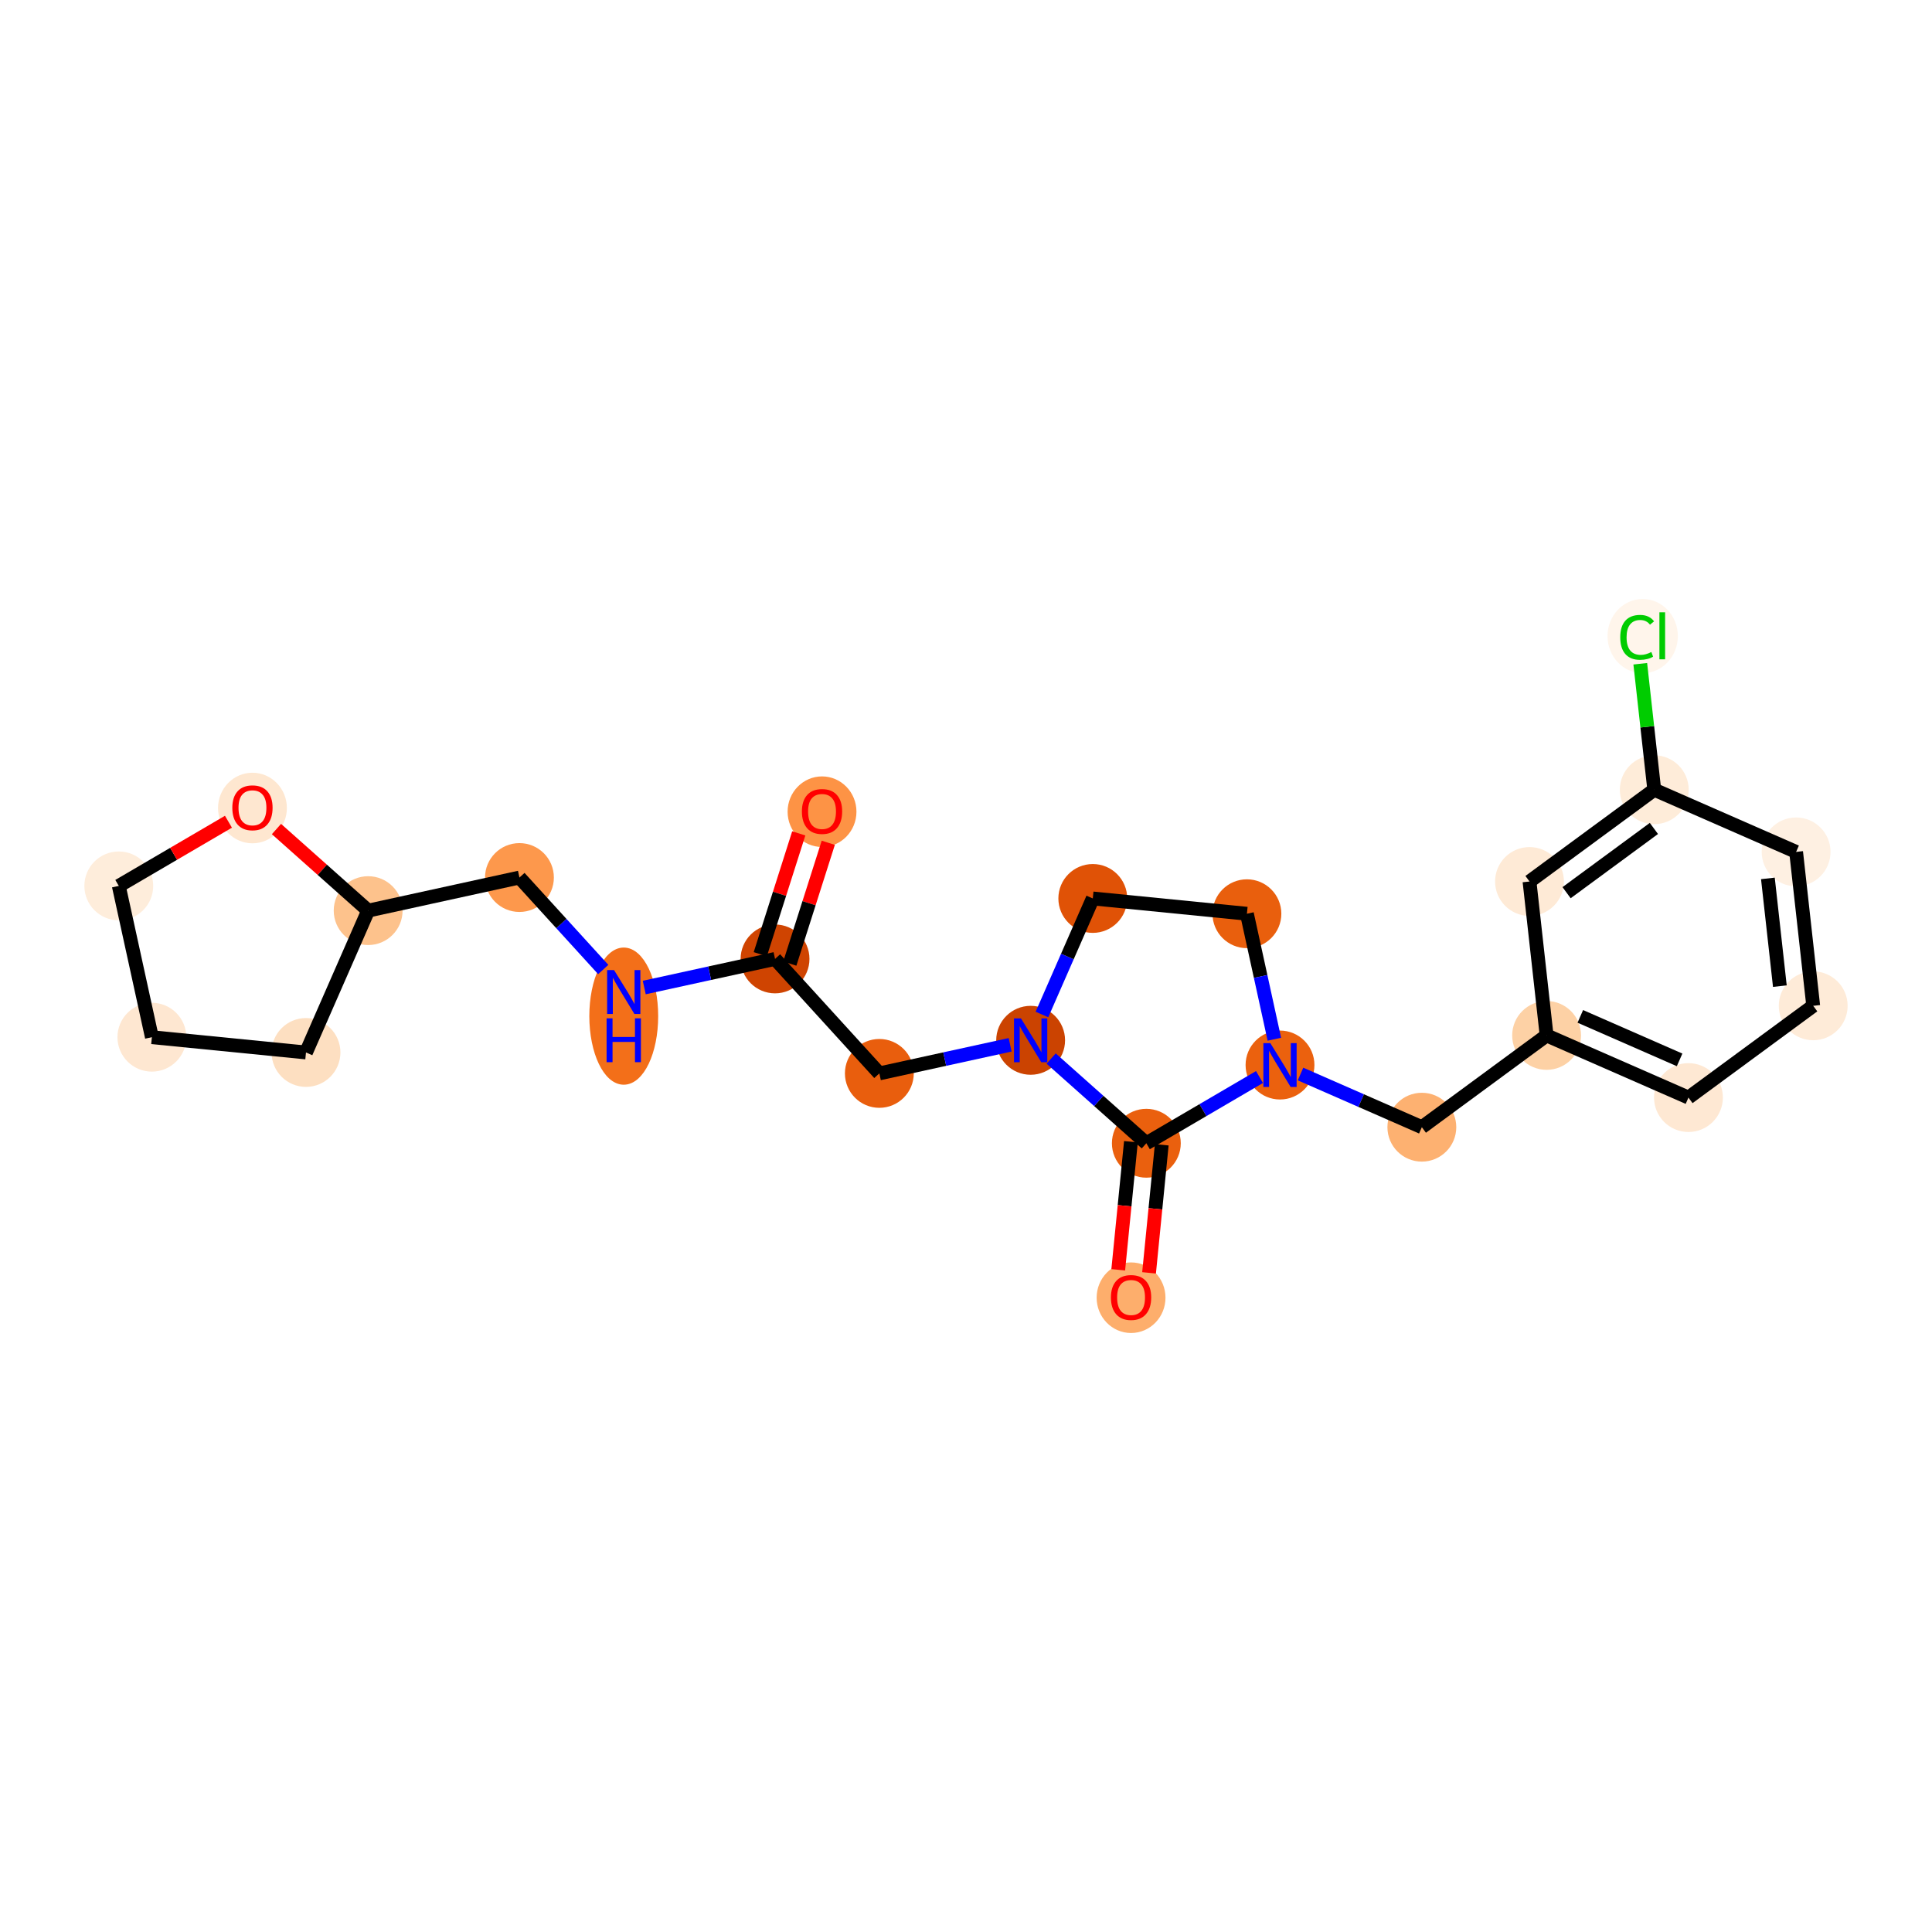 <?xml version='1.0' encoding='iso-8859-1'?>
<svg version='1.1' baseProfile='full'
              xmlns='http://www.w3.org/2000/svg'
                      xmlns:rdkit='http://www.rdkit.org/xml'
                      xmlns:xlink='http://www.w3.org/1999/xlink'
                  xml:space='preserve'
width='280px' height='280px' viewBox='0 0 280 280'>
<!-- END OF HEADER -->
<rect style='opacity:1.0;fill:#FFFFFF;stroke:none' width='280' height='280' x='0' y='0'> </rect>
<ellipse cx='119.135' cy='117.637' rx='4.489' ry='4.615'  style='fill:#FD9345;fill-rule:evenodd;stroke:#FD9345;stroke-width:1.0px;stroke-linecap:butt;stroke-linejoin:miter;stroke-opacity:1' />
<ellipse cx='112.325' cy='138.974' rx='4.489' ry='4.489'  style='fill:#CF4401;fill-rule:evenodd;stroke:#CF4401;stroke-width:1.0px;stroke-linecap:butt;stroke-linejoin:miter;stroke-opacity:1' />
<ellipse cx='127.442' cy='155.565' rx='4.489' ry='4.489'  style='fill:#E95E0D;fill-rule:evenodd;stroke:#E95E0D;stroke-width:1.0px;stroke-linecap:butt;stroke-linejoin:miter;stroke-opacity:1' />
<ellipse cx='149.368' cy='150.769' rx='4.489' ry='4.495'  style='fill:#CB4301;fill-rule:evenodd;stroke:#CB4301;stroke-width:1.0px;stroke-linecap:butt;stroke-linejoin:miter;stroke-opacity:1' />
<ellipse cx='158.376' cy='130.211' rx='4.489' ry='4.489'  style='fill:#E05206;fill-rule:evenodd;stroke:#E05206;stroke-width:1.0px;stroke-linecap:butt;stroke-linejoin:miter;stroke-opacity:1' />
<ellipse cx='180.712' cy='132.426' rx='4.489' ry='4.489'  style='fill:#E95F0D;fill-rule:evenodd;stroke:#E95F0D;stroke-width:1.0px;stroke-linecap:butt;stroke-linejoin:miter;stroke-opacity:1' />
<ellipse cx='185.508' cy='154.352' rx='4.489' ry='4.495'  style='fill:#EB610E;fill-rule:evenodd;stroke:#EB610E;stroke-width:1.0px;stroke-linecap:butt;stroke-linejoin:miter;stroke-opacity:1' />
<ellipse cx='206.065' cy='163.361' rx='4.489' ry='4.489'  style='fill:#FDB171;fill-rule:evenodd;stroke:#FDB171;stroke-width:1.0px;stroke-linecap:butt;stroke-linejoin:miter;stroke-opacity:1' />
<ellipse cx='224.146' cy='150.061' rx='4.489' ry='4.489'  style='fill:#FDD1A5;fill-rule:evenodd;stroke:#FDD1A5;stroke-width:1.0px;stroke-linecap:butt;stroke-linejoin:miter;stroke-opacity:1' />
<ellipse cx='244.704' cy='159.069' rx='4.489' ry='4.489'  style='fill:#FEE8D3;fill-rule:evenodd;stroke:#FEE8D3;stroke-width:1.0px;stroke-linecap:butt;stroke-linejoin:miter;stroke-opacity:1' />
<ellipse cx='262.784' cy='145.77' rx='4.489' ry='4.489'  style='fill:#FEEBD8;fill-rule:evenodd;stroke:#FEEBD8;stroke-width:1.0px;stroke-linecap:butt;stroke-linejoin:miter;stroke-opacity:1' />
<ellipse cx='260.306' cy='123.462' rx='4.489' ry='4.489'  style='fill:#FEF0E2;fill-rule:evenodd;stroke:#FEF0E2;stroke-width:1.0px;stroke-linecap:butt;stroke-linejoin:miter;stroke-opacity:1' />
<ellipse cx='239.748' cy='114.454' rx='4.489' ry='4.489'  style='fill:#FEECD9;fill-rule:evenodd;stroke:#FEECD9;stroke-width:1.0px;stroke-linecap:butt;stroke-linejoin:miter;stroke-opacity:1' />
<ellipse cx='238.07' cy='92.186' rx='4.596' ry='4.876'  style='fill:#FFF5EB;fill-rule:evenodd;stroke:#FFF5EB;stroke-width:1.0px;stroke-linecap:butt;stroke-linejoin:miter;stroke-opacity:1' />
<ellipse cx='221.668' cy='127.753' rx='4.489' ry='4.489'  style='fill:#FEEAD6;fill-rule:evenodd;stroke:#FEEAD6;stroke-width:1.0px;stroke-linecap:butt;stroke-linejoin:miter;stroke-opacity:1' />
<ellipse cx='166.136' cy='165.689' rx='4.489' ry='4.489'  style='fill:#EA600E;fill-rule:evenodd;stroke:#EA600E;stroke-width:1.0px;stroke-linecap:butt;stroke-linejoin:miter;stroke-opacity:1' />
<ellipse cx='163.922' cy='188.074' rx='4.489' ry='4.615'  style='fill:#FDAE6C;fill-rule:evenodd;stroke:#FDAE6C;stroke-width:1.0px;stroke-linecap:butt;stroke-linejoin:miter;stroke-opacity:1' />
<ellipse cx='90.399' cy='147.266' rx='4.489' ry='9.439'  style='fill:#F36F19;fill-rule:evenodd;stroke:#F36F19;stroke-width:1.0px;stroke-linecap:butt;stroke-linejoin:miter;stroke-opacity:1' />
<ellipse cx='75.282' cy='127.179' rx='4.489' ry='4.489'  style='fill:#FD984C;fill-rule:evenodd;stroke:#FD984C;stroke-width:1.0px;stroke-linecap:butt;stroke-linejoin:miter;stroke-opacity:1' />
<ellipse cx='53.356' cy='131.975' rx='4.489' ry='4.489'  style='fill:#FDC28C;fill-rule:evenodd;stroke:#FDC28C;stroke-width:1.0px;stroke-linecap:butt;stroke-linejoin:miter;stroke-opacity:1' />
<ellipse cx='44.347' cy='152.532' rx='4.489' ry='4.489'  style='fill:#FDDFC1;fill-rule:evenodd;stroke:#FDDFC1;stroke-width:1.0px;stroke-linecap:butt;stroke-linejoin:miter;stroke-opacity:1' />
<ellipse cx='22.012' cy='150.318' rx='4.489' ry='4.489'  style='fill:#FEE7D1;fill-rule:evenodd;stroke:#FEE7D1;stroke-width:1.0px;stroke-linecap:butt;stroke-linejoin:miter;stroke-opacity:1' />
<ellipse cx='17.216' cy='128.391' rx='4.489' ry='4.489'  style='fill:#FEEDDB;fill-rule:evenodd;stroke:#FEEDDB;stroke-width:1.0px;stroke-linecap:butt;stroke-linejoin:miter;stroke-opacity:1' />
<ellipse cx='36.588' cy='117.104' rx='4.489' ry='4.615'  style='fill:#FEE7D0;fill-rule:evenodd;stroke:#FEE7D0;stroke-width:1.0px;stroke-linecap:butt;stroke-linejoin:miter;stroke-opacity:1' />
<path class='bond-0 atom-0 atom-1' d='M 115.763,120.78 L 112.975,129.537' style='fill:none;fill-rule:evenodd;stroke:#FF0000;stroke-width:2.0px;stroke-linecap:butt;stroke-linejoin:miter;stroke-opacity:1' />
<path class='bond-0 atom-0 atom-1' d='M 112.975,129.537 L 110.187,138.293' style='fill:none;fill-rule:evenodd;stroke:#000000;stroke-width:2.0px;stroke-linecap:butt;stroke-linejoin:miter;stroke-opacity:1' />
<path class='bond-0 atom-0 atom-1' d='M 120.04,122.142 L 117.252,130.899' style='fill:none;fill-rule:evenodd;stroke:#FF0000;stroke-width:2.0px;stroke-linecap:butt;stroke-linejoin:miter;stroke-opacity:1' />
<path class='bond-0 atom-0 atom-1' d='M 117.252,130.899 L 114.464,139.655' style='fill:none;fill-rule:evenodd;stroke:#000000;stroke-width:2.0px;stroke-linecap:butt;stroke-linejoin:miter;stroke-opacity:1' />
<path class='bond-1 atom-1 atom-2' d='M 112.325,138.974 L 127.442,155.565' style='fill:none;fill-rule:evenodd;stroke:#000000;stroke-width:2.0px;stroke-linecap:butt;stroke-linejoin:miter;stroke-opacity:1' />
<path class='bond-16 atom-1 atom-17' d='M 112.325,138.974 L 102.848,141.047' style='fill:none;fill-rule:evenodd;stroke:#000000;stroke-width:2.0px;stroke-linecap:butt;stroke-linejoin:miter;stroke-opacity:1' />
<path class='bond-16 atom-1 atom-17' d='M 102.848,141.047 L 93.37,143.12' style='fill:none;fill-rule:evenodd;stroke:#0000FF;stroke-width:2.0px;stroke-linecap:butt;stroke-linejoin:miter;stroke-opacity:1' />
<path class='bond-2 atom-2 atom-3' d='M 127.442,155.565 L 136.919,153.492' style='fill:none;fill-rule:evenodd;stroke:#000000;stroke-width:2.0px;stroke-linecap:butt;stroke-linejoin:miter;stroke-opacity:1' />
<path class='bond-2 atom-2 atom-3' d='M 136.919,153.492 L 146.397,151.419' style='fill:none;fill-rule:evenodd;stroke:#0000FF;stroke-width:2.0px;stroke-linecap:butt;stroke-linejoin:miter;stroke-opacity:1' />
<path class='bond-3 atom-3 atom-4' d='M 151.007,147.03 L 154.692,138.621' style='fill:none;fill-rule:evenodd;stroke:#0000FF;stroke-width:2.0px;stroke-linecap:butt;stroke-linejoin:miter;stroke-opacity:1' />
<path class='bond-3 atom-3 atom-4' d='M 154.692,138.621 L 158.376,130.211' style='fill:none;fill-rule:evenodd;stroke:#000000;stroke-width:2.0px;stroke-linecap:butt;stroke-linejoin:miter;stroke-opacity:1' />
<path class='bond-23 atom-15 atom-3' d='M 166.136,165.689 L 159.238,159.551' style='fill:none;fill-rule:evenodd;stroke:#000000;stroke-width:2.0px;stroke-linecap:butt;stroke-linejoin:miter;stroke-opacity:1' />
<path class='bond-23 atom-15 atom-3' d='M 159.238,159.551 L 152.34,153.413' style='fill:none;fill-rule:evenodd;stroke:#0000FF;stroke-width:2.0px;stroke-linecap:butt;stroke-linejoin:miter;stroke-opacity:1' />
<path class='bond-4 atom-4 atom-5' d='M 158.376,130.211 L 180.712,132.426' style='fill:none;fill-rule:evenodd;stroke:#000000;stroke-width:2.0px;stroke-linecap:butt;stroke-linejoin:miter;stroke-opacity:1' />
<path class='bond-5 atom-5 atom-6' d='M 180.712,132.426 L 182.701,141.519' style='fill:none;fill-rule:evenodd;stroke:#000000;stroke-width:2.0px;stroke-linecap:butt;stroke-linejoin:miter;stroke-opacity:1' />
<path class='bond-5 atom-5 atom-6' d='M 182.701,141.519 L 184.69,150.613' style='fill:none;fill-rule:evenodd;stroke:#0000FF;stroke-width:2.0px;stroke-linecap:butt;stroke-linejoin:miter;stroke-opacity:1' />
<path class='bond-6 atom-6 atom-7' d='M 188.479,155.654 L 197.272,159.507' style='fill:none;fill-rule:evenodd;stroke:#0000FF;stroke-width:2.0px;stroke-linecap:butt;stroke-linejoin:miter;stroke-opacity:1' />
<path class='bond-6 atom-6 atom-7' d='M 197.272,159.507 L 206.065,163.361' style='fill:none;fill-rule:evenodd;stroke:#000000;stroke-width:2.0px;stroke-linecap:butt;stroke-linejoin:miter;stroke-opacity:1' />
<path class='bond-14 atom-6 atom-15' d='M 182.536,156.091 L 174.336,160.89' style='fill:none;fill-rule:evenodd;stroke:#0000FF;stroke-width:2.0px;stroke-linecap:butt;stroke-linejoin:miter;stroke-opacity:1' />
<path class='bond-14 atom-6 atom-15' d='M 174.336,160.89 L 166.136,165.689' style='fill:none;fill-rule:evenodd;stroke:#000000;stroke-width:2.0px;stroke-linecap:butt;stroke-linejoin:miter;stroke-opacity:1' />
<path class='bond-7 atom-7 atom-8' d='M 206.065,163.361 L 224.146,150.061' style='fill:none;fill-rule:evenodd;stroke:#000000;stroke-width:2.0px;stroke-linecap:butt;stroke-linejoin:miter;stroke-opacity:1' />
<path class='bond-8 atom-8 atom-9' d='M 224.146,150.061 L 244.704,159.069' style='fill:none;fill-rule:evenodd;stroke:#000000;stroke-width:2.0px;stroke-linecap:butt;stroke-linejoin:miter;stroke-opacity:1' />
<path class='bond-8 atom-8 atom-9' d='M 229.031,147.301 L 243.421,153.606' style='fill:none;fill-rule:evenodd;stroke:#000000;stroke-width:2.0px;stroke-linecap:butt;stroke-linejoin:miter;stroke-opacity:1' />
<path class='bond-25 atom-14 atom-8' d='M 221.668,127.753 L 224.146,150.061' style='fill:none;fill-rule:evenodd;stroke:#000000;stroke-width:2.0px;stroke-linecap:butt;stroke-linejoin:miter;stroke-opacity:1' />
<path class='bond-9 atom-9 atom-10' d='M 244.704,159.069 L 262.784,145.77' style='fill:none;fill-rule:evenodd;stroke:#000000;stroke-width:2.0px;stroke-linecap:butt;stroke-linejoin:miter;stroke-opacity:1' />
<path class='bond-10 atom-10 atom-11' d='M 262.784,145.77 L 260.306,123.462' style='fill:none;fill-rule:evenodd;stroke:#000000;stroke-width:2.0px;stroke-linecap:butt;stroke-linejoin:miter;stroke-opacity:1' />
<path class='bond-10 atom-10 atom-11' d='M 257.951,142.919 L 256.216,127.304' style='fill:none;fill-rule:evenodd;stroke:#000000;stroke-width:2.0px;stroke-linecap:butt;stroke-linejoin:miter;stroke-opacity:1' />
<path class='bond-11 atom-11 atom-12' d='M 260.306,123.462 L 239.748,114.454' style='fill:none;fill-rule:evenodd;stroke:#000000;stroke-width:2.0px;stroke-linecap:butt;stroke-linejoin:miter;stroke-opacity:1' />
<path class='bond-12 atom-12 atom-13' d='M 239.748,114.454 L 238.734,105.324' style='fill:none;fill-rule:evenodd;stroke:#000000;stroke-width:2.0px;stroke-linecap:butt;stroke-linejoin:miter;stroke-opacity:1' />
<path class='bond-12 atom-12 atom-13' d='M 238.734,105.324 L 237.72,96.195' style='fill:none;fill-rule:evenodd;stroke:#00CC00;stroke-width:2.0px;stroke-linecap:butt;stroke-linejoin:miter;stroke-opacity:1' />
<path class='bond-13 atom-12 atom-14' d='M 239.748,114.454 L 221.668,127.753' style='fill:none;fill-rule:evenodd;stroke:#000000;stroke-width:2.0px;stroke-linecap:butt;stroke-linejoin:miter;stroke-opacity:1' />
<path class='bond-13 atom-12 atom-14' d='M 239.696,120.065 L 227.04,129.374' style='fill:none;fill-rule:evenodd;stroke:#000000;stroke-width:2.0px;stroke-linecap:butt;stroke-linejoin:miter;stroke-opacity:1' />
<path class='bond-15 atom-15 atom-16' d='M 163.903,165.468 L 162.983,174.748' style='fill:none;fill-rule:evenodd;stroke:#000000;stroke-width:2.0px;stroke-linecap:butt;stroke-linejoin:miter;stroke-opacity:1' />
<path class='bond-15 atom-15 atom-16' d='M 162.983,174.748 L 162.063,184.028' style='fill:none;fill-rule:evenodd;stroke:#FF0000;stroke-width:2.0px;stroke-linecap:butt;stroke-linejoin:miter;stroke-opacity:1' />
<path class='bond-15 atom-15 atom-16' d='M 168.37,165.911 L 167.45,175.191' style='fill:none;fill-rule:evenodd;stroke:#000000;stroke-width:2.0px;stroke-linecap:butt;stroke-linejoin:miter;stroke-opacity:1' />
<path class='bond-15 atom-15 atom-16' d='M 167.45,175.191 L 166.53,184.471' style='fill:none;fill-rule:evenodd;stroke:#FF0000;stroke-width:2.0px;stroke-linecap:butt;stroke-linejoin:miter;stroke-opacity:1' />
<path class='bond-17 atom-17 atom-18' d='M 87.427,140.508 L 81.355,133.844' style='fill:none;fill-rule:evenodd;stroke:#0000FF;stroke-width:2.0px;stroke-linecap:butt;stroke-linejoin:miter;stroke-opacity:1' />
<path class='bond-17 atom-17 atom-18' d='M 81.355,133.844 L 75.282,127.179' style='fill:none;fill-rule:evenodd;stroke:#000000;stroke-width:2.0px;stroke-linecap:butt;stroke-linejoin:miter;stroke-opacity:1' />
<path class='bond-18 atom-18 atom-19' d='M 75.282,127.179 L 53.356,131.975' style='fill:none;fill-rule:evenodd;stroke:#000000;stroke-width:2.0px;stroke-linecap:butt;stroke-linejoin:miter;stroke-opacity:1' />
<path class='bond-19 atom-19 atom-20' d='M 53.356,131.975 L 44.347,152.532' style='fill:none;fill-rule:evenodd;stroke:#000000;stroke-width:2.0px;stroke-linecap:butt;stroke-linejoin:miter;stroke-opacity:1' />
<path class='bond-24 atom-23 atom-19' d='M 40.067,120.15 L 46.711,126.062' style='fill:none;fill-rule:evenodd;stroke:#FF0000;stroke-width:2.0px;stroke-linecap:butt;stroke-linejoin:miter;stroke-opacity:1' />
<path class='bond-24 atom-23 atom-19' d='M 46.711,126.062 L 53.356,131.975' style='fill:none;fill-rule:evenodd;stroke:#000000;stroke-width:2.0px;stroke-linecap:butt;stroke-linejoin:miter;stroke-opacity:1' />
<path class='bond-20 atom-20 atom-21' d='M 44.347,152.532 L 22.012,150.318' style='fill:none;fill-rule:evenodd;stroke:#000000;stroke-width:2.0px;stroke-linecap:butt;stroke-linejoin:miter;stroke-opacity:1' />
<path class='bond-21 atom-21 atom-22' d='M 22.012,150.318 L 17.216,128.391' style='fill:none;fill-rule:evenodd;stroke:#000000;stroke-width:2.0px;stroke-linecap:butt;stroke-linejoin:miter;stroke-opacity:1' />
<path class='bond-22 atom-22 atom-23' d='M 17.216,128.391 L 25.162,123.741' style='fill:none;fill-rule:evenodd;stroke:#000000;stroke-width:2.0px;stroke-linecap:butt;stroke-linejoin:miter;stroke-opacity:1' />
<path class='bond-22 atom-22 atom-23' d='M 25.162,123.741 L 33.109,119.091' style='fill:none;fill-rule:evenodd;stroke:#FF0000;stroke-width:2.0px;stroke-linecap:butt;stroke-linejoin:miter;stroke-opacity:1' />
<path  class='atom-0' d='M 116.217 117.605
Q 116.217 116.079, 116.971 115.226
Q 117.726 114.373, 119.135 114.373
Q 120.545 114.373, 121.299 115.226
Q 122.053 116.079, 122.053 117.605
Q 122.053 119.149, 121.29 120.029
Q 120.527 120.9, 119.135 120.9
Q 117.735 120.9, 116.971 120.029
Q 116.217 119.158, 116.217 117.605
M 119.135 120.182
Q 120.105 120.182, 120.625 119.535
Q 121.155 118.88, 121.155 117.605
Q 121.155 116.357, 120.625 115.729
Q 120.105 115.091, 119.135 115.091
Q 118.166 115.091, 117.636 115.72
Q 117.115 116.348, 117.115 117.605
Q 117.115 118.889, 117.636 119.535
Q 118.166 120.182, 119.135 120.182
' fill='#FF0000'/>
<path  class='atom-3' d='M 147.963 147.591
L 150.046 150.958
Q 150.253 151.29, 150.585 151.891
Q 150.917 152.493, 150.935 152.529
L 150.935 147.591
L 151.779 147.591
L 151.779 153.947
L 150.908 153.947
L 148.672 150.266
Q 148.412 149.835, 148.134 149.342
Q 147.864 148.848, 147.784 148.695
L 147.784 153.947
L 146.958 153.947
L 146.958 147.591
L 147.963 147.591
' fill='#0000FF'/>
<path  class='atom-6' d='M 184.103 151.174
L 186.185 154.541
Q 186.392 154.873, 186.724 155.475
Q 187.056 156.076, 187.074 156.112
L 187.074 151.174
L 187.918 151.174
L 187.918 157.531
L 187.047 157.531
L 184.812 153.85
Q 184.551 153.419, 184.273 152.925
Q 184.004 152.431, 183.923 152.278
L 183.923 157.531
L 183.097 157.531
L 183.097 151.174
L 184.103 151.174
' fill='#0000FF'/>
<path  class='atom-13' d='M 234.82 92.366
Q 234.82 90.786, 235.556 89.96
Q 236.301 89.125, 237.711 89.125
Q 239.021 89.125, 239.722 90.05
L 239.129 90.534
Q 238.617 89.861, 237.711 89.861
Q 236.75 89.861, 236.238 90.508
Q 235.735 91.145, 235.735 92.366
Q 235.735 93.623, 236.256 94.269
Q 236.786 94.916, 237.809 94.916
Q 238.51 94.916, 239.327 94.494
L 239.578 95.167
Q 239.246 95.383, 238.743 95.508
Q 238.24 95.634, 237.684 95.634
Q 236.301 95.634, 235.556 94.79
Q 234.82 93.946, 234.82 92.366
' fill='#00CC00'/>
<path  class='atom-13' d='M 240.494 88.739
L 241.32 88.739
L 241.32 95.553
L 240.494 95.553
L 240.494 88.739
' fill='#00CC00'/>
<path  class='atom-16' d='M 161.004 188.042
Q 161.004 186.516, 161.758 185.663
Q 162.512 184.81, 163.922 184.81
Q 165.331 184.81, 166.085 185.663
Q 166.84 186.516, 166.84 188.042
Q 166.84 189.587, 166.076 190.466
Q 165.313 191.337, 163.922 191.337
Q 162.521 191.337, 161.758 190.466
Q 161.004 189.596, 161.004 188.042
M 163.922 190.619
Q 164.891 190.619, 165.412 189.973
Q 165.942 189.317, 165.942 188.042
Q 165.942 186.794, 165.412 186.166
Q 164.891 185.529, 163.922 185.529
Q 162.952 185.529, 162.422 186.157
Q 161.902 186.786, 161.902 188.042
Q 161.902 189.326, 162.422 189.973
Q 162.952 190.619, 163.922 190.619
' fill='#FF0000'/>
<path  class='atom-17' d='M 88.994 140.592
L 91.076 143.958
Q 91.283 144.291, 91.615 144.892
Q 91.947 145.494, 91.965 145.529
L 91.965 140.592
L 92.809 140.592
L 92.809 146.948
L 91.938 146.948
L 89.703 143.267
Q 89.442 142.836, 89.164 142.342
Q 88.895 141.849, 88.814 141.696
L 88.814 146.948
L 87.988 146.948
L 87.988 140.592
L 88.994 140.592
' fill='#0000FF'/>
<path  class='atom-17' d='M 87.912 147.584
L 88.774 147.584
L 88.774 150.286
L 92.024 150.286
L 92.024 147.584
L 92.886 147.584
L 92.886 153.94
L 92.024 153.94
L 92.024 151.004
L 88.774 151.004
L 88.774 153.94
L 87.912 153.94
L 87.912 147.584
' fill='#0000FF'/>
<path  class='atom-23' d='M 33.67 117.073
Q 33.67 115.546, 34.424 114.693
Q 35.178 113.841, 36.588 113.841
Q 37.997 113.841, 38.751 114.693
Q 39.505 115.546, 39.505 117.073
Q 39.505 118.617, 38.742 119.497
Q 37.979 120.368, 36.588 120.368
Q 35.187 120.368, 34.424 119.497
Q 33.67 118.626, 33.67 117.073
M 36.588 119.649
Q 37.557 119.649, 38.078 119.003
Q 38.608 118.347, 38.608 117.073
Q 38.608 115.825, 38.078 115.196
Q 37.557 114.559, 36.588 114.559
Q 35.618 114.559, 35.088 115.187
Q 34.568 115.816, 34.568 117.073
Q 34.568 118.356, 35.088 119.003
Q 35.618 119.649, 36.588 119.649
' fill='#FF0000'/>
</svg>
